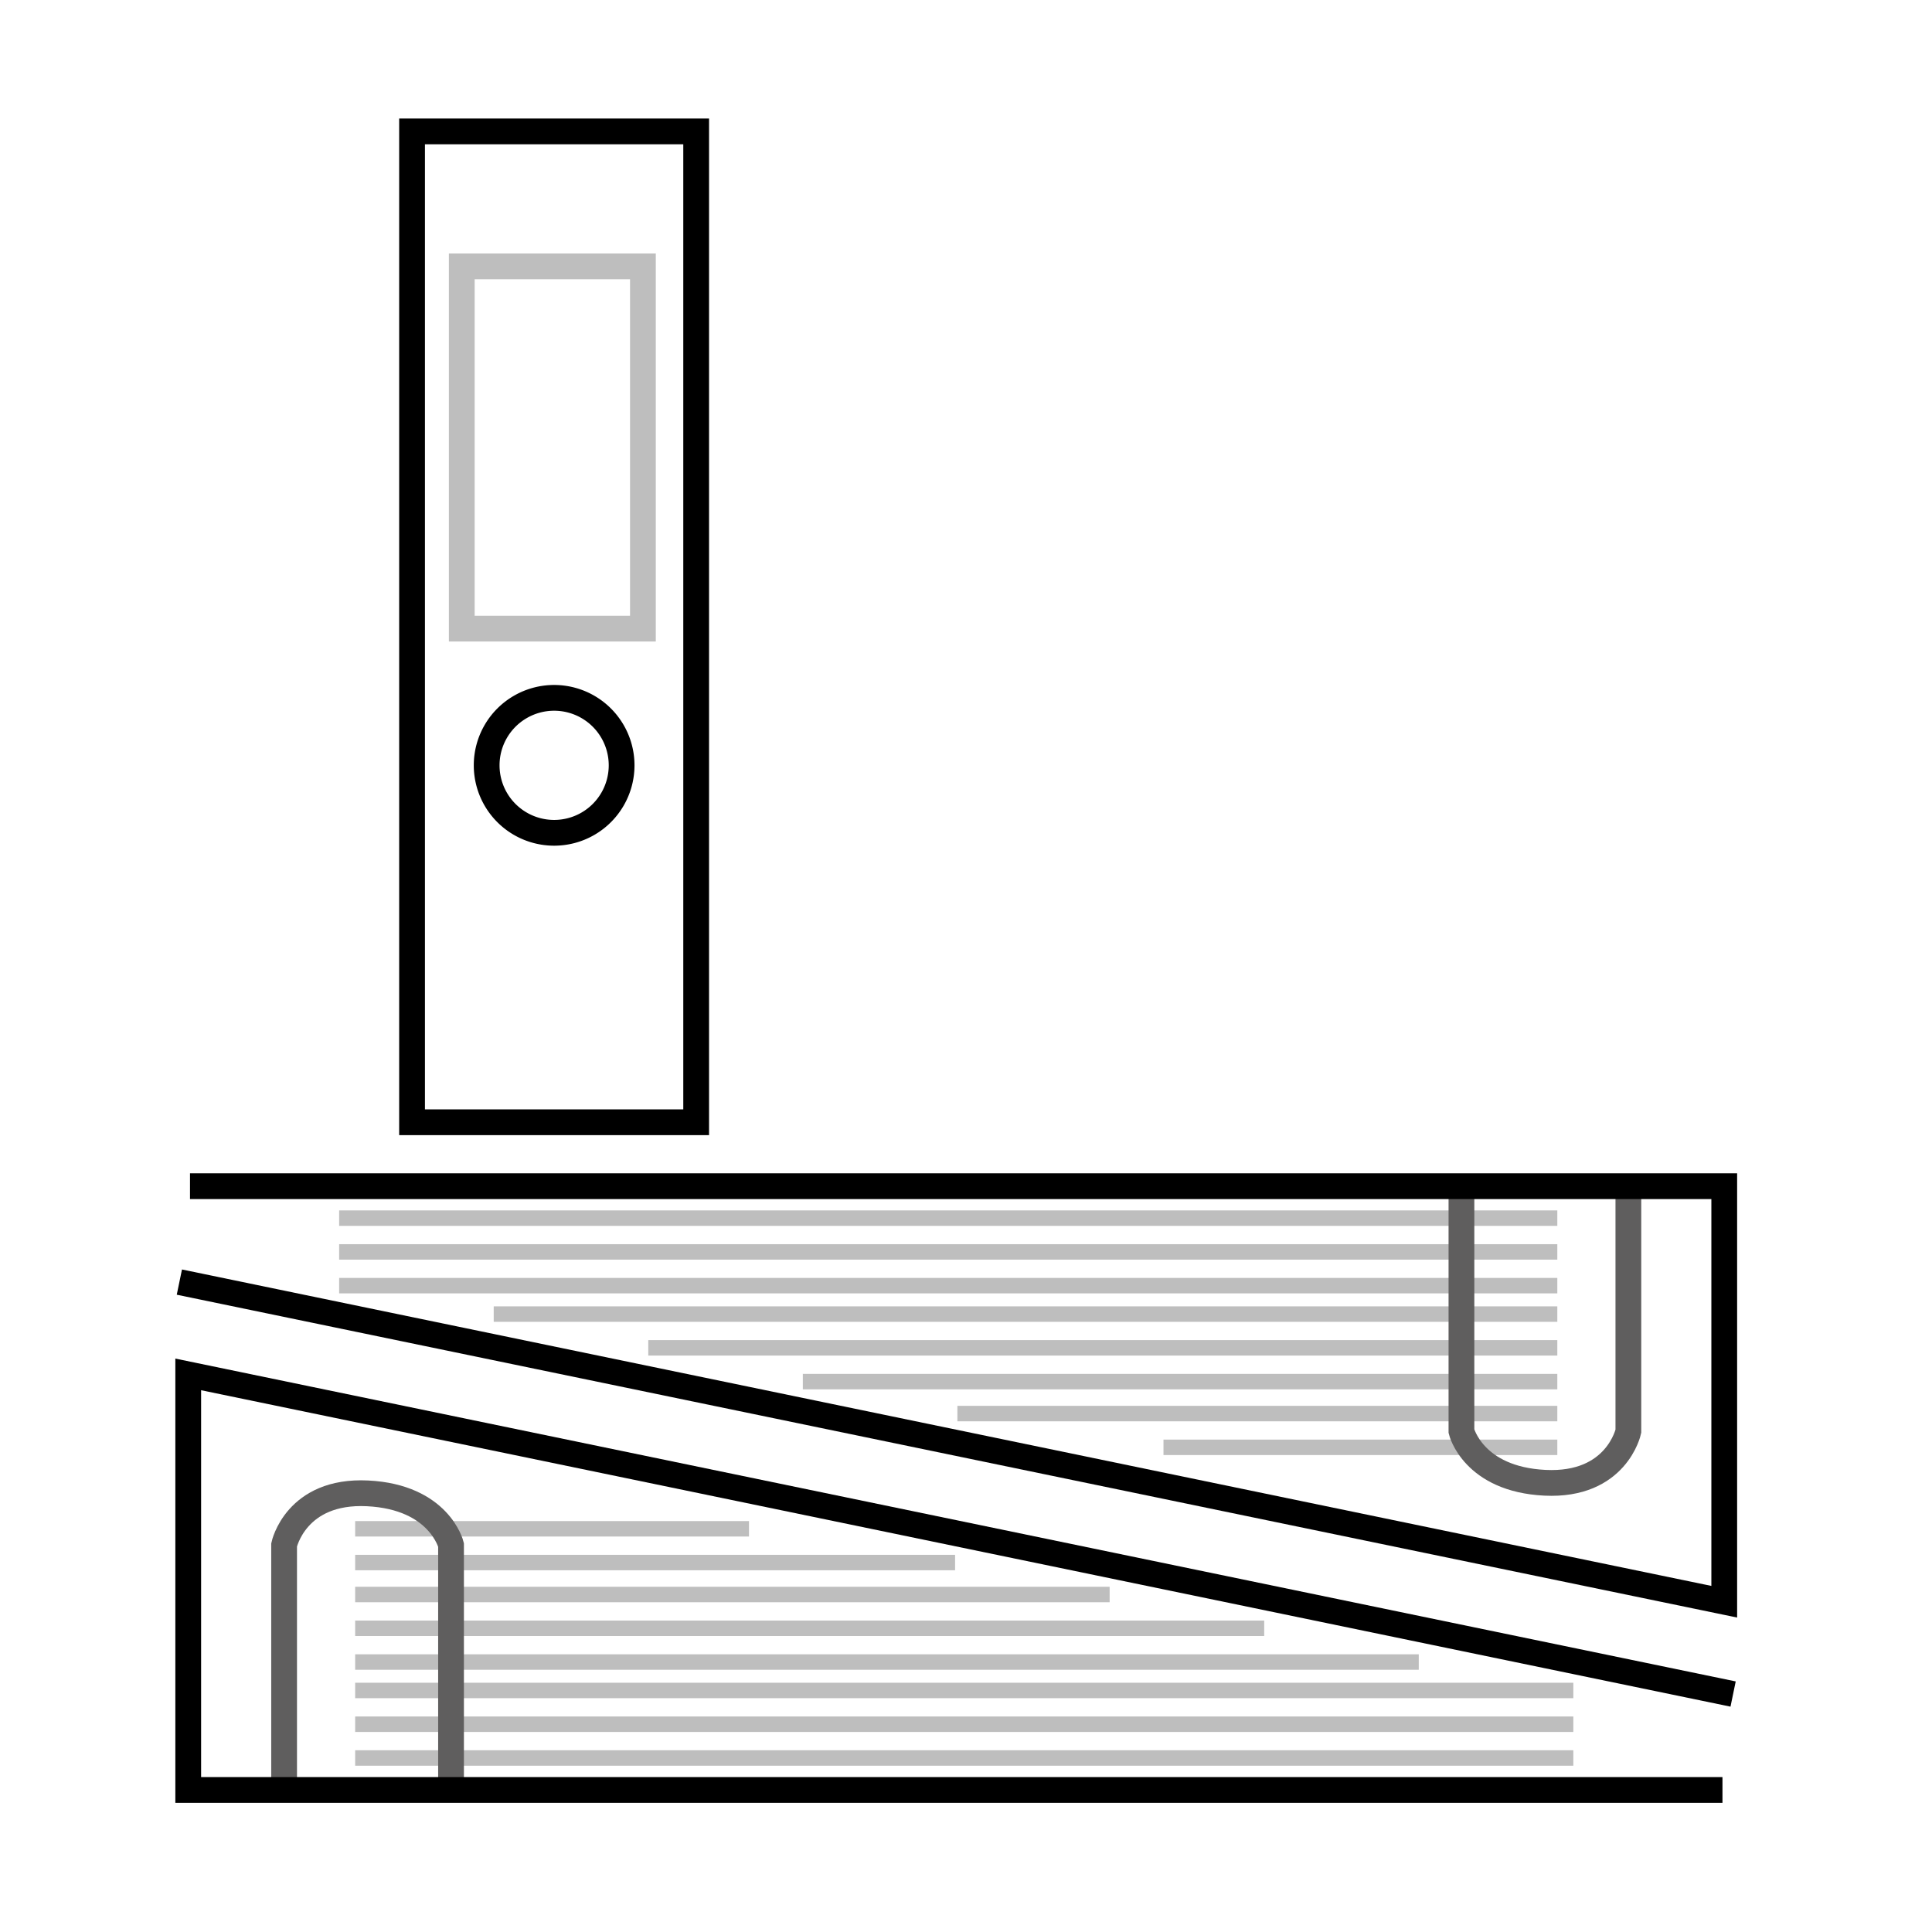 <?xml version="1.0" encoding="UTF-8" standalone="no"?>
<!-- Created with Inkscape (http://www.inkscape.org/) -->

<svg
   xmlns:dc="http://purl.org/dc/elements/1.1/"
   xmlns:cc="http://creativecommons.org/ns#"
   xmlns:rdf="http://www.w3.org/1999/02/22-rdf-syntax-ns#"
   xmlns:svg="http://www.w3.org/2000/svg"
   xmlns="http://www.w3.org/2000/svg"
   xmlns:sodipodi="http://sodipodi.sourceforge.net/DTD/sodipodi-0.dtd"
   xmlns:inkscape="http://www.inkscape.org/namespaces/inkscape"
   width="75"
   height="75"
   id="svg2"
   version="1.1"
   inkscape:version="0.48.0 r9654"
   sodipodi:docname="New document 1">
  <defs
     id="defs4" />
  <sodipodi:namedview
     id="base"
     pagecolor="#ffffff"
     bordercolor="#666666"
     borderopacity="1.0"
     inkscape:pageopacity="0.0"
     inkscape:pageshadow="2"
     inkscape:zoom="7.2533333"
     inkscape:cx="37.5"
     inkscape:cy="37.5"
     inkscape:document-units="px"
     inkscape:current-layer="layer1"
     showgrid="false"
     inkscape:window-width="1280"
     inkscape:window-height="748"
     inkscape:window-x="0"
     inkscape:window-y="0"
     inkscape:window-maximized="1" />
  <g
     inkscape:label="Layer 1"
     inkscape:groupmode="layer"
     id="layer1"
     transform="translate(0,-977.362)">
    <g
       id="g3878">
      <path
         inkscape:connector-curvature="0"
         id="path3781"
         d="m 13.787,1045.607 47.289,0"
         style="fill:none;stroke:#bebebe;stroke-width:0.6;stroke-linecap:butt;stroke-linejoin:miter;stroke-opacity:1;stroke-miterlimit:4;stroke-dasharray:none" />
      <path
         inkscape:connector-curvature="0"
         id="path3781-5"
         d="m 13.787,1044.296 47.289,0"
         style="fill:none;stroke:#bebebe;stroke-width:0.6;stroke-linecap:butt;stroke-linejoin:miter;stroke-opacity:1;stroke-miterlimit:4;stroke-dasharray:none" />
      <path
         inkscape:connector-curvature="0"
         id="path3781-5-6"
         d="m 13.787,1042.986 47.289,0"
         style="fill:none;stroke:#bebebe;stroke-width:0.6;stroke-linecap:butt;stroke-linejoin:miter;stroke-opacity:1;stroke-miterlimit:4;stroke-dasharray:none" />
      <path
         sodipodi:nodetypes="cc"
         inkscape:connector-curvature="0"
         id="path3781-9"
         d="m 13.787,1041.882 41.289,0"
         style="fill:none;stroke:#bebebe;stroke-width:0.6;stroke-linecap:butt;stroke-linejoin:miter;stroke-miterlimit:4;stroke-opacity:1;stroke-dasharray:none" />
      <path
         sodipodi:nodetypes="cc"
         inkscape:connector-curvature="0"
         id="path3781-5-3"
         d="m 13.787,1040.572 35.289,0"
         style="fill:none;stroke:#bebebe;stroke-width:0.6;stroke-linecap:butt;stroke-linejoin:miter;stroke-miterlimit:4;stroke-opacity:1;stroke-dasharray:none" />
      <path
         sodipodi:nodetypes="cc"
         inkscape:connector-curvature="0"
         id="path3781-5-6-7"
         d="m 13.787,1039.261 29.289,0"
         style="fill:none;stroke:#bebebe;stroke-width:0.6;stroke-linecap:butt;stroke-linejoin:miter;stroke-miterlimit:4;stroke-opacity:1;stroke-dasharray:none" />
      <path
         sodipodi:nodetypes="cc"
         inkscape:connector-curvature="0"
         id="path3781-9-4"
         d="m 13.787,1038.02 23.289,0"
         style="fill:none;stroke:#bebebe;stroke-width:0.6;stroke-linecap:butt;stroke-linejoin:miter;stroke-miterlimit:4;stroke-opacity:1;stroke-dasharray:none" />
      <path
         sodipodi:nodetypes="cc"
         inkscape:connector-curvature="0"
         id="path3781-5-3-5"
         d="m 13.787,1036.71 15.289,0"
         style="fill:none;stroke:#bebebe;stroke-width:0.6;stroke-linecap:butt;stroke-linejoin:miter;stroke-miterlimit:4;stroke-opacity:1;stroke-dasharray:none" />
      <path
         sodipodi:nodetypes="cczcc"
         transform="translate(0,977.362)"
         inkscape:connector-curvature="0"
         id="path3779"
         d="m 11.029,69.623 0,-9.651 c 0,0 0.454,-2.138 3.24,-2 2.786,0.138 3.24,2 3.24,2 l 0,9.237"
         style="fill:none;stroke:#5f5e5e;stroke-width:1px;stroke-linecap:butt;stroke-linejoin:miter;stroke-opacity:1" />
      <path
         transform="translate(0,977.362)"
         inkscape:connector-curvature="0"
         id="path3753"
         d="m 66.866,69.485 -59.559,0 0,-16.131 59.972,12.408"
         style="fill:none;stroke:#000000;stroke-width:1px;stroke-linecap:butt;stroke-linejoin:miter;stroke-opacity:1" />
    </g>
    <g
       transform="matrix(-1,0,0,-1,74.242,2070.257)"
       id="g3878-5">
      <path
         inkscape:connector-curvature="0"
         id="path3781-4"
         d="m 13.787,1045.607 47.289,0"
         style="fill:none;stroke:#bebebe;stroke-width:0.6;stroke-linecap:butt;stroke-linejoin:miter;stroke-miterlimit:4;stroke-opacity:1;stroke-dasharray:none" />
      <path
         inkscape:connector-curvature="0"
         id="path3781-5-7"
         d="m 13.787,1044.296 47.289,0"
         style="fill:none;stroke:#bebebe;stroke-width:0.6;stroke-linecap:butt;stroke-linejoin:miter;stroke-miterlimit:4;stroke-opacity:1;stroke-dasharray:none" />
      <path
         inkscape:connector-curvature="0"
         id="path3781-5-6-4"
         d="m 13.787,1042.986 47.289,0"
         style="fill:none;stroke:#bebebe;stroke-width:0.6;stroke-linecap:butt;stroke-linejoin:miter;stroke-miterlimit:4;stroke-opacity:1;stroke-dasharray:none" />
      <path
         sodipodi:nodetypes="cc"
         inkscape:connector-curvature="0"
         id="path3781-9-43"
         d="m 13.787,1041.882 41.289,0"
         style="fill:none;stroke:#bebebe;stroke-width:0.6;stroke-linecap:butt;stroke-linejoin:miter;stroke-miterlimit:4;stroke-opacity:1;stroke-dasharray:none" />
      <path
         sodipodi:nodetypes="cc"
         inkscape:connector-curvature="0"
         id="path3781-5-3-0"
         d="m 13.787,1040.572 35.289,0"
         style="fill:none;stroke:#bebebe;stroke-width:0.6;stroke-linecap:butt;stroke-linejoin:miter;stroke-miterlimit:4;stroke-opacity:1;stroke-dasharray:none" />
      <path
         sodipodi:nodetypes="cc"
         inkscape:connector-curvature="0"
         id="path3781-5-6-7-7"
         d="m 13.787,1039.261 29.289,0"
         style="fill:none;stroke:#bebebe;stroke-width:0.6;stroke-linecap:butt;stroke-linejoin:miter;stroke-miterlimit:4;stroke-opacity:1;stroke-dasharray:none" />
      <path
         sodipodi:nodetypes="cc"
         inkscape:connector-curvature="0"
         id="path3781-9-4-8"
         d="m 13.787,1038.02 23.289,0"
         style="fill:none;stroke:#bebebe;stroke-width:0.6;stroke-linecap:butt;stroke-linejoin:miter;stroke-miterlimit:4;stroke-opacity:1;stroke-dasharray:none" />
      <path
         sodipodi:nodetypes="cc"
         inkscape:connector-curvature="0"
         id="path3781-5-3-5-6"
         d="m 13.787,1036.71 15.289,0"
         style="fill:none;stroke:#bebebe;stroke-width:0.6;stroke-linecap:butt;stroke-linejoin:miter;stroke-miterlimit:4;stroke-opacity:1;stroke-dasharray:none" />
      <path
         sodipodi:nodetypes="cczcc"
         transform="translate(0,977.362)"
         inkscape:connector-curvature="0"
         id="path3779-8"
         d="m 11.029,69.623 0,-9.651 c 0,0 0.454,-2.138 3.24,-2 2.786,0.138 3.24,2 3.24,2 l 0,9.237"
         style="fill:none;stroke:#5f5e5e;stroke-width:1px;stroke-linecap:butt;stroke-linejoin:miter;stroke-opacity:1" />
      <path
         transform="translate(0,977.362)"
         inkscape:connector-curvature="0"
         id="path3753-8"
         d="m 66.866,69.485 -59.559,0 0,-16.131 59.972,12.408"
         style="fill:none;stroke:#000000;stroke-width:1px;stroke-linecap:butt;stroke-linejoin:miter;stroke-opacity:1" />
    </g>
    <path
       style="fill:none;stroke:#000000;stroke-width:1px;stroke-linecap:butt;stroke-linejoin:miter;stroke-opacity:1"
       d="m 15.996,1020.928 0,-38.465 11.029,0 0,38.465 z"
       id="path3965"
       inkscape:connector-curvature="0"
       sodipodi:nodetypes="ccccc" />
    <path
       sodipodi:type="arc"
       style="color:#000000;fill:none;stroke:#000000;stroke-width:1;stroke-linecap:butt;stroke-linejoin:miter;stroke-miterlimit:4;stroke-opacity:1;stroke-dasharray:none;stroke-dashoffset:0;marker:none;visibility:visible;display:inline;overflow:visible;enable-background:accumulate"
       id="path3967"
       sodipodi:cx="13.511029"
       sodipodi:cy="31.709558"
       sodipodi:rx="2.6194854"
       sodipodi:ry="2.6194854"
       d="m 16.131,31.71 a 2.619,2.619 0 1 1 -5.239,0 2.619,2.619 0 1 1 5.239,0 z"
       transform="translate(8,975.362)" />
    <path
       style="fill:none;stroke:#bebebe;stroke-width:1px;stroke-linecap:butt;stroke-linejoin:miter;stroke-opacity:1"
       d="m 17.926,987.702 7.032,0 0,14.063 -7.032,0 z"
       id="path3969"
       inkscape:connector-curvature="0"
       sodipodi:nodetypes="ccccc" />
  </g>
</svg>

